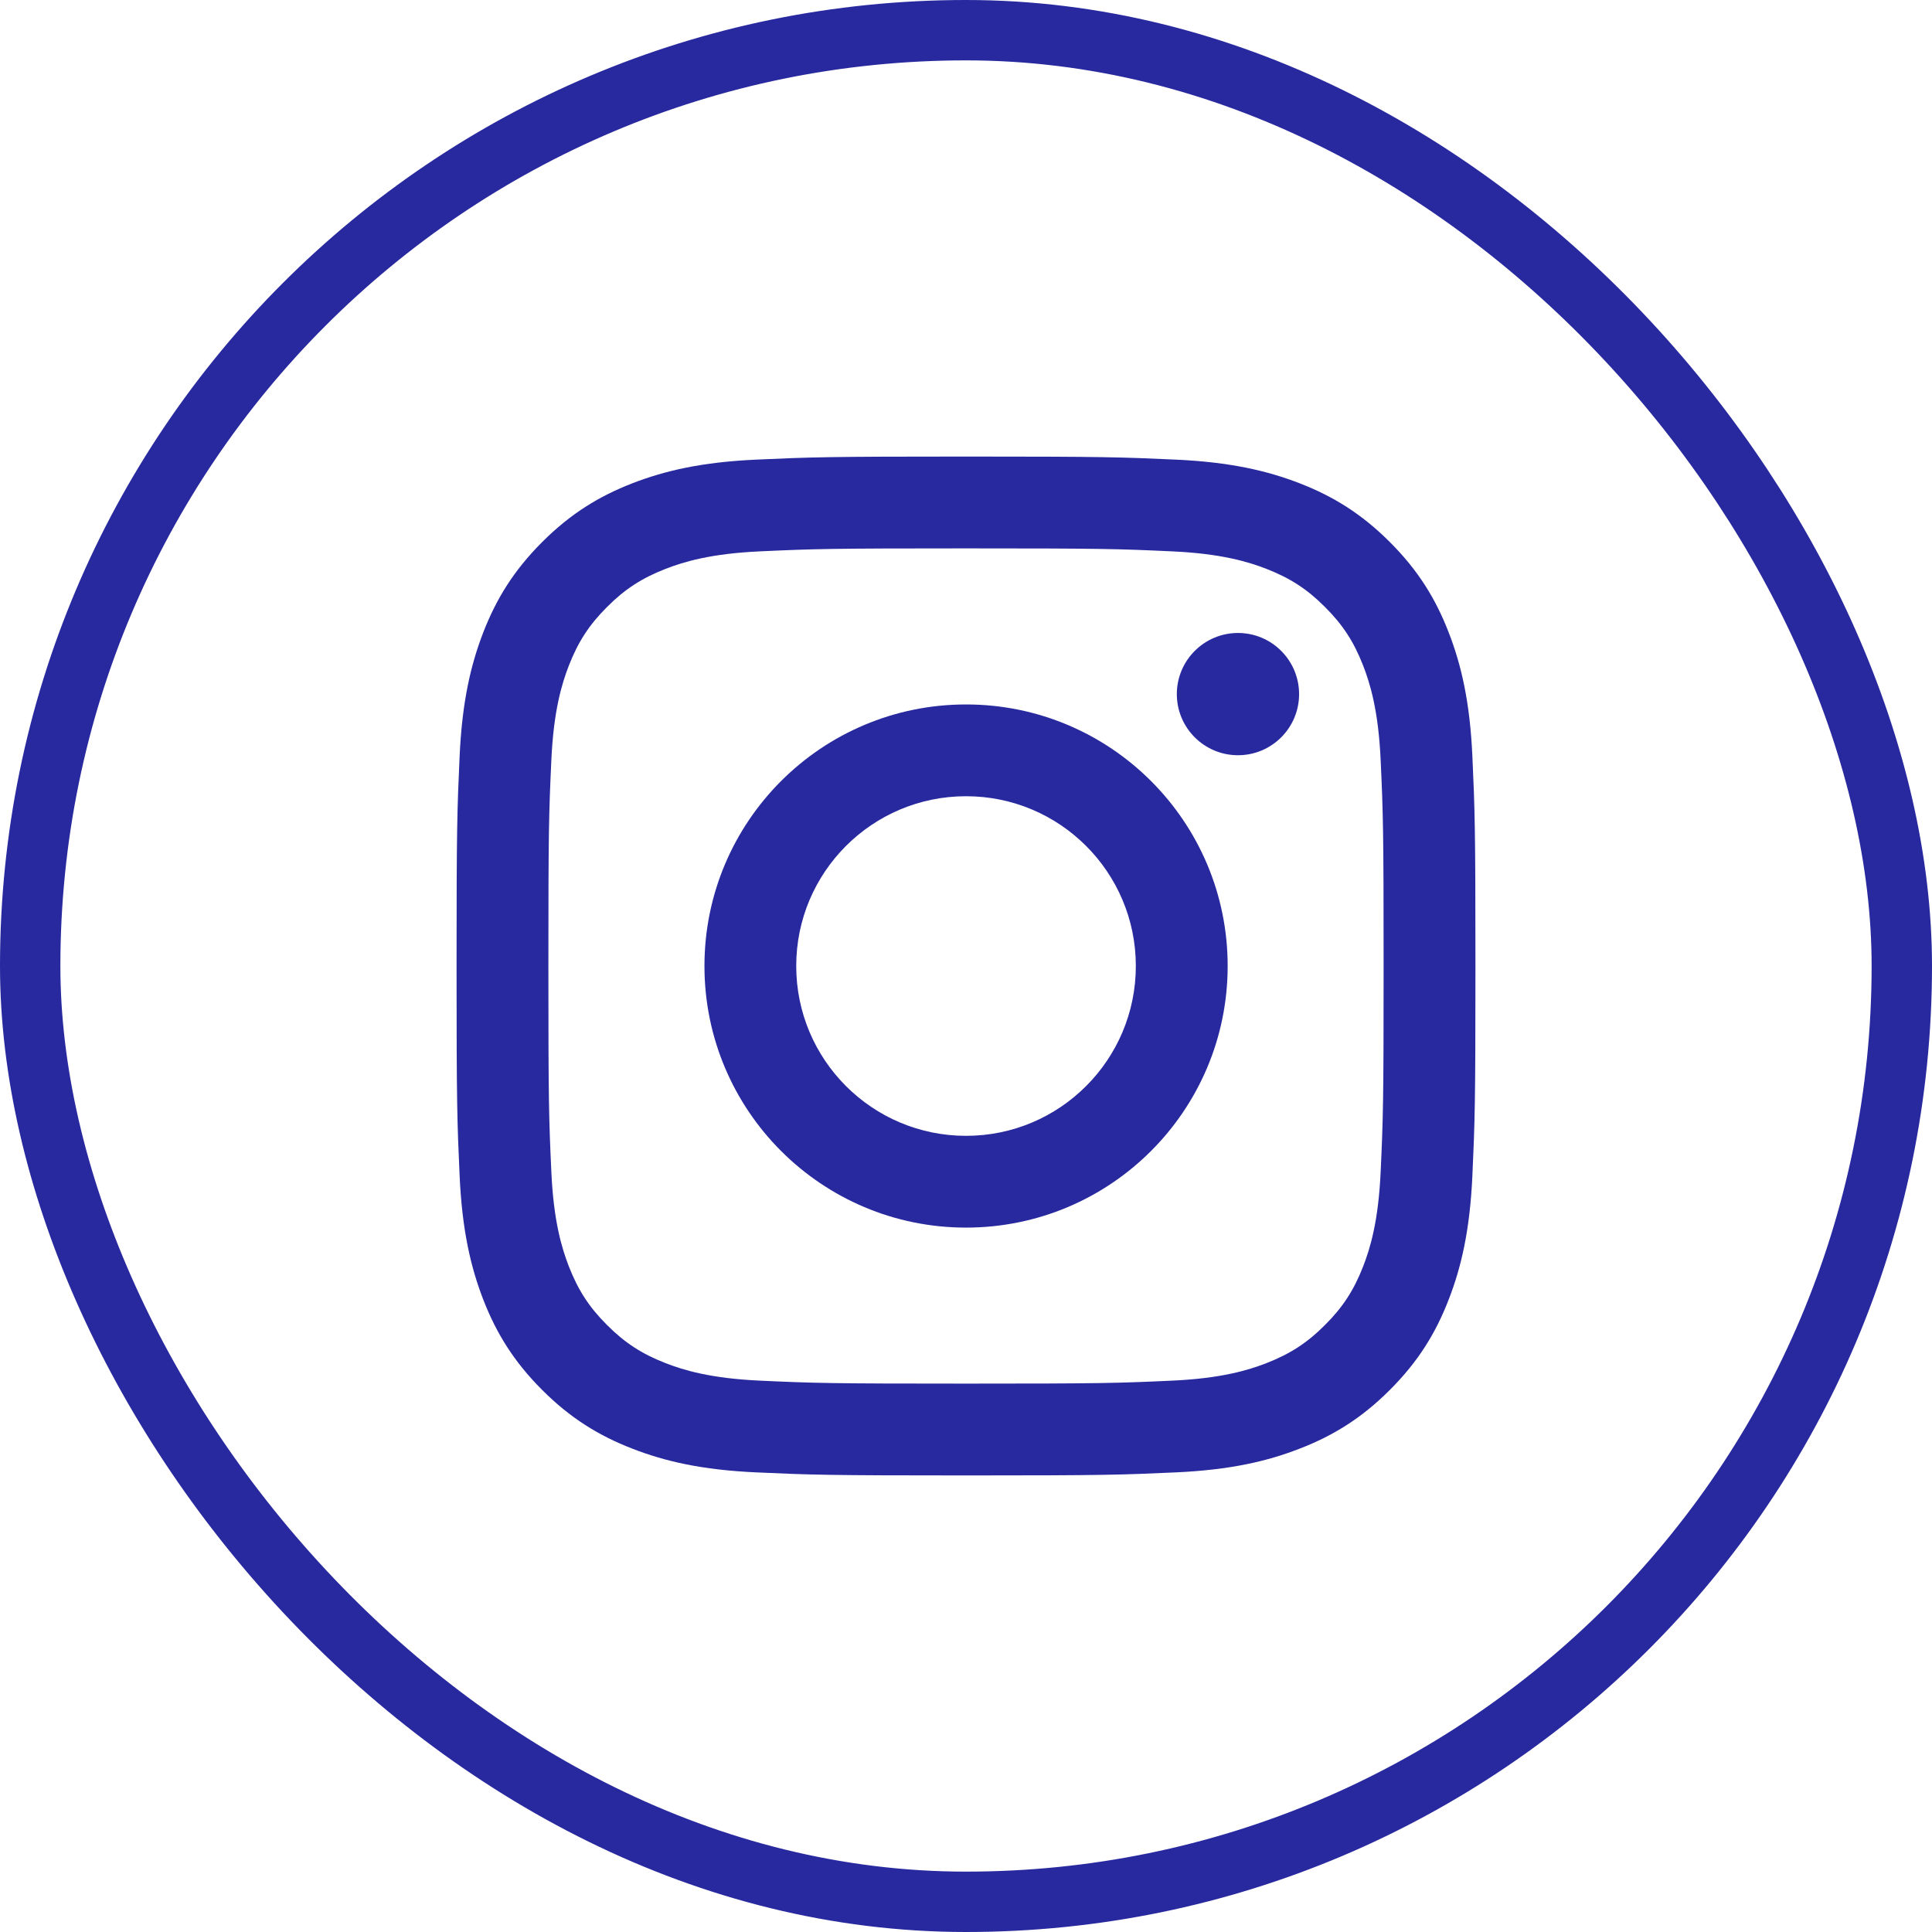 <svg width="32" height="32" viewBox="0 0 32 32" fill="none" xmlns="http://www.w3.org/2000/svg">
<rect x="0.5" y="0.5" width="31" height="31" rx="15.5" stroke="#28289F"/>
<g clip-path="url(#clip0_4461_2012)">
<path d="M24.387 12.521C24.346 11.623 24.203 11.01 23.994 10.473C23.779 9.918 23.49 9.448 23.021 8.979C22.552 8.51 22.082 8.221 21.527 8.005C20.99 7.797 20.377 7.654 19.479 7.613C18.579 7.572 18.291 7.562 16 7.562C13.709 7.562 13.421 7.572 12.521 7.613C11.623 7.654 11.01 7.797 10.473 8.005C9.918 8.221 9.448 8.51 8.979 8.979C8.51 9.448 8.221 9.918 8.005 10.473C7.797 11.01 7.654 11.623 7.613 12.521C7.572 13.421 7.562 13.709 7.562 16C7.562 18.291 7.572 18.579 7.613 19.479C7.654 20.377 7.797 20.99 8.005 21.527C8.221 22.082 8.51 22.552 8.979 23.021C9.448 23.49 9.918 23.779 10.473 23.994C11.01 24.203 11.623 24.346 12.521 24.387C13.421 24.428 13.709 24.438 16 24.438C18.291 24.438 18.579 24.428 19.479 24.387C20.377 24.346 20.99 24.203 21.527 23.994C22.082 23.779 22.552 23.49 23.021 23.021C23.49 22.552 23.779 22.082 23.994 21.527C24.203 20.99 24.346 20.377 24.387 19.479C24.428 18.579 24.438 18.291 24.438 16C24.438 13.709 24.428 13.421 24.387 12.521ZM22.868 19.409C22.831 20.232 22.693 20.679 22.578 20.976C22.424 21.37 22.242 21.651 21.946 21.946C21.651 22.242 21.37 22.424 20.976 22.578C20.679 22.693 20.232 22.831 19.409 22.868C18.52 22.909 18.253 22.917 16 22.917C13.747 22.917 13.48 22.909 12.591 22.868C11.768 22.831 11.321 22.693 11.024 22.578C10.63 22.424 10.349 22.242 10.054 21.946C9.758 21.651 9.576 21.37 9.422 20.976C9.307 20.679 9.169 20.232 9.132 19.409C9.091 18.52 9.083 18.253 9.083 16C9.083 13.747 9.091 13.48 9.132 12.591C9.169 11.768 9.307 11.321 9.422 11.024C9.576 10.63 9.758 10.349 10.054 10.054C10.349 9.758 10.63 9.576 11.024 9.422C11.321 9.307 11.768 9.169 12.591 9.132C13.48 9.091 13.747 9.083 16 9.083C18.253 9.083 18.52 9.091 19.409 9.132C20.232 9.169 20.679 9.307 20.976 9.422C21.37 9.576 21.651 9.758 21.946 10.054C22.242 10.349 22.424 10.63 22.578 11.024C22.693 11.321 22.831 11.768 22.868 12.591C22.909 13.48 22.917 13.747 22.917 16C22.917 18.253 22.909 18.52 22.868 19.409Z" fill="#28289F"/>
<path d="M16.001 11.668C13.608 11.668 11.668 13.607 11.668 16C11.668 18.393 13.608 20.333 16.001 20.333C18.394 20.333 20.334 18.393 20.334 16C20.334 13.607 18.394 11.668 16.001 11.668ZM16.001 18.813C14.447 18.813 13.188 17.553 13.188 16C13.188 14.447 14.447 13.188 16.001 13.188C17.554 13.188 18.813 14.447 18.813 16C18.813 17.553 17.554 18.813 16.001 18.813Z" fill="#28289F"/>
<path d="M20.505 12.509C21.064 12.509 21.517 12.056 21.517 11.497C21.517 10.938 21.064 10.484 20.505 10.484C19.946 10.484 19.492 10.938 19.492 11.497C19.492 12.056 19.946 12.509 20.505 12.509Z" fill="#28289F"/>
</g>
<defs>
<clipPath id="clip0_4461_2012">
<rect width="18" height="18" fill="white" transform="translate(7 7)"/>
</clipPath>
</defs>
</svg>
